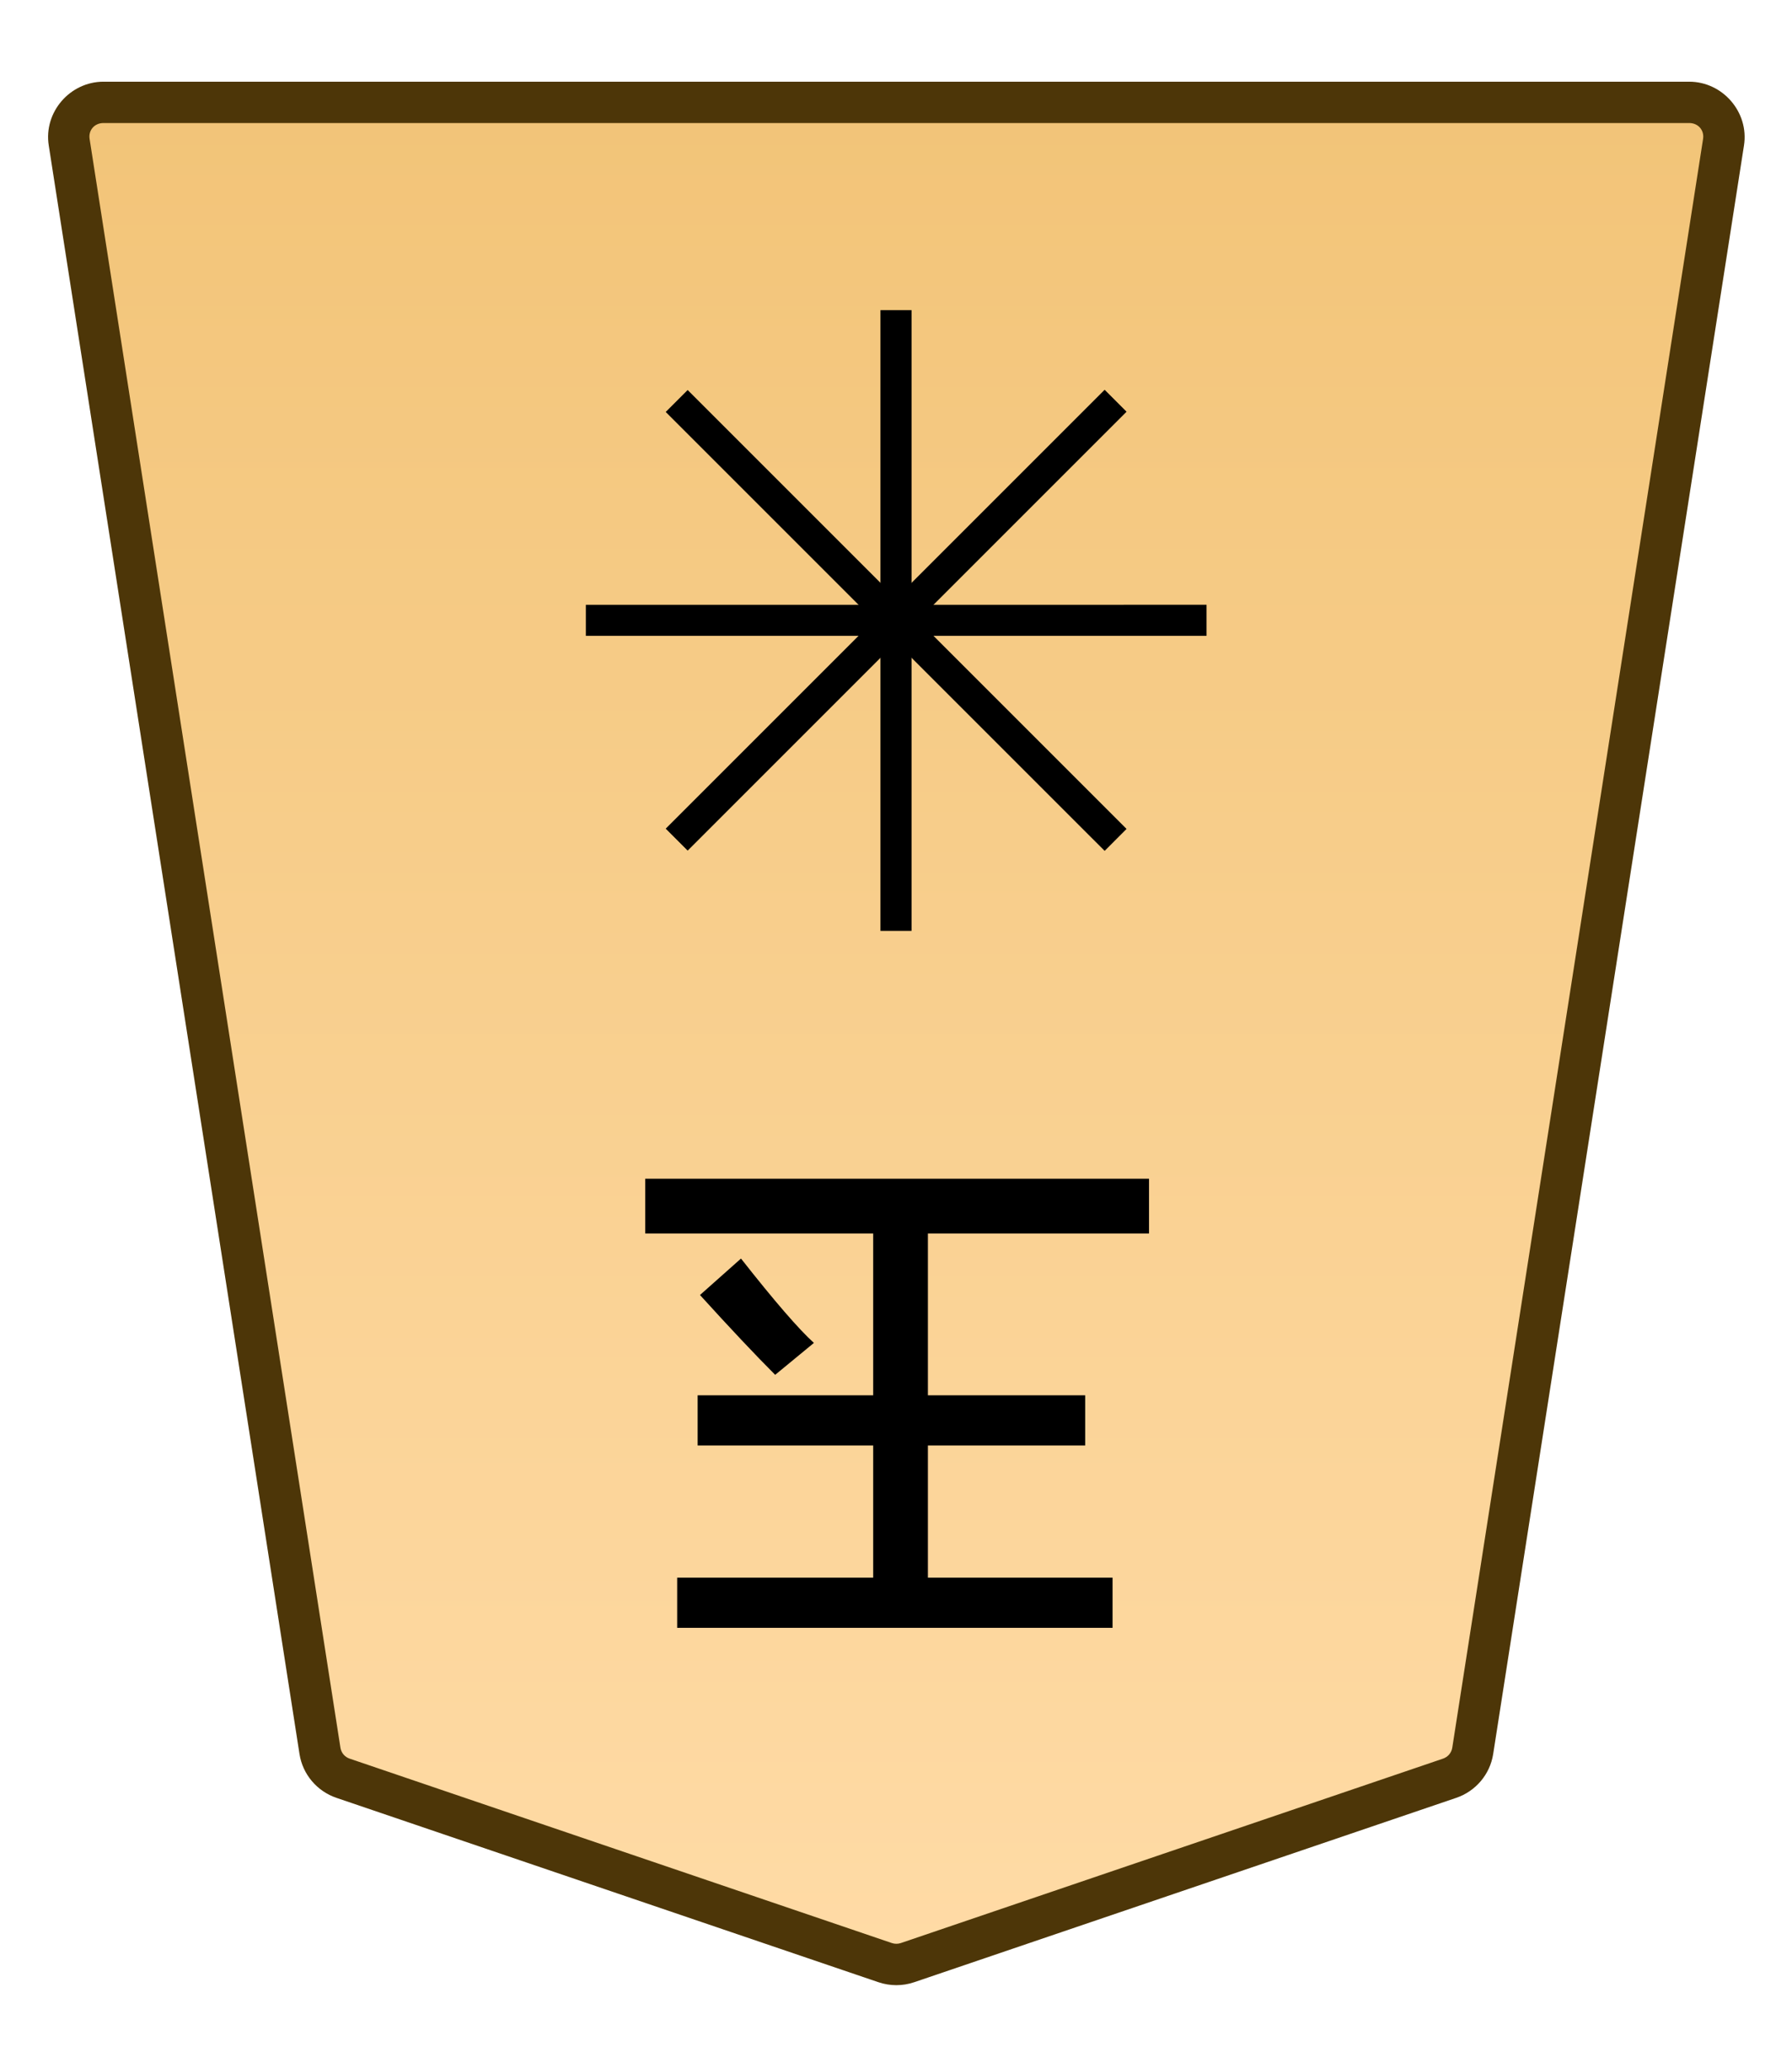 <?xml version="1.0" encoding="UTF-8" standalone="no"?>
<!-- Created with Inkscape (http://www.inkscape.org/) -->

<svg
   width="26mm"
   height="30mm"
   viewBox="0 0 26 30"
   version="1.1"
   id="svg1"
   xmlns:xlink="http://www.w3.org/1999/xlink"
   xmlns="http://www.w3.org/2000/svg"
   xmlns:svg="http://www.w3.org/2000/svg">
  <defs
     id="defs1">
    <linearGradient
       id="linearGradient22">
      <stop
         style="stop-color:#ffdba6;stop-opacity:1;"
         offset="0"
         id="stop21" />
      <stop
         style="stop-color:#f2c478;stop-opacity:1;"
         offset="1"
         id="stop22" />
    </linearGradient>
    <linearGradient
       xlink:href="#linearGradient22"
       id="linearGradient5322"
       gradientUnits="userSpaceOnUse"
       gradientTransform="translate(-5238.425,-212.603)"
       x1="289.069"
       y1="220.195"
       x2="289.07"
       y2="143.722" />
    <clipPath
       clipPathUnits="userSpaceOnUse"
       id="clipPath1416">
      <path
         d="M 0,2834.646 H 2834.646 V 0 H 0 Z"
         transform="translate(-674.711,-1561.322)"
         id="path1416" />
    </clipPath>
  </defs>
  <g
     id="layer1"
     transform="translate(-1044)">
    <g
       id="path73"
       clip-path="url(#clipPath1416)"
       transform="matrix(-0.353,0,0,0.353,1048.977,25.8)">
      <path
         style="color:#000000;fill:url(#linearGradient5322);stroke-miterlimit:10;-inkscape-stroke:none"
         d="m 0,0 -22.28,7.578 c -0.3,0.102 -0.625,0.102 -0.924,0 L -45.484,0 c -0.502,-0.171 -0.868,-0.604 -0.949,-1.125 l -10.308,-66.12 c -0.134,-0.86 0.535,-1.636 1.411,-1.636 h 32.588 32.588 c 0.875,0 1.545,0.776 1.41,1.636 L 0.948,-1.125 C 0.867,-0.604 0.502,-0.171 0,0"
         id="path87" />
      <path
         style="color:#000000;fill:#4d3608;stroke-miterlimit:10;-inkscape-stroke:none"
         d="m -55.33,-69.73 c -1.378,0 -2.464,1.255 -2.252,2.617 l 10.309,66.119 c 0.13,0.835 0.718,1.527 1.516,1.799 l 22.279,7.578 c 0.477,0.163 0.995,0.162 1.473,0 L 0.273,0.805 C 1.071,0.533 1.659,-0.161 1.789,-0.994 L 12.096,-67.113 c 0.214,-1.363 -0.872,-2.617 -2.25,-2.617 H -22.742 Z m 0,1.699 h 32.588 32.588 c 0.372,0 0.626,0.298 0.57,0.654 L 0.107,-1.256 c -0.032,0.208 -0.175,0.381 -0.381,0.451 l -22.281,7.578 c -0.123,0.042 -0.254,0.041 -0.375,0 l -22.279,-7.578 c -0.207,-0.07 -0.351,-0.244 -0.383,-0.451 L -55.9,-67.377 c -0.055,-0.357 0.197,-0.654 0.57,-0.654 z"
         id="path88" />
    </g>
    <path
       style="fill:#000000 icc-color(sRGB-IEC61966-2, 0.1, 0, 0, 0);stroke-width:0.353"
       d="m -1054.156,-18.789 -0.595,0.529 q -0.728,-0.926 -1.058,-1.224 l 0.562,-0.463 q 0.43,0.43 1.091,1.158 z m -5.986,-4.101 v -0.728 h 6.317 v 0.728 h -2.844 v 1.918 h 2.547 v 0.728 h -2.547 v 2.348 h 3.307 v 0.794 h -7.309 v -0.794 h 3.208 v -2.348 h -2.282 v -0.728 h 2.282 v -1.918 z"
       id="text73"
       transform="scale(-1)"
       aria-label="玉" />
    <path
       style="color:#000000;fill:#000000 icc-color(sRGB-IEC61966-2, 0.1, 0, 0, 0);stroke-miterlimit:10;-inkscape-stroke:none"
       d="M -0.639,0 V 25.512 H 0.639 V 0 Z"
       id="path74"
       transform="matrix(-0.353,0,0,0.353,1057,4.5)" />
    <path
       style="color:#000000;fill:#000000 icc-color(sRGB-IEC61966-2, 0.1, 0, 0, 0);stroke-miterlimit:10;-inkscape-stroke:none"
       d="M -25.512,-0.639 V 0.639 H 0 v -1.277 z"
       id="path75"
       transform="matrix(-0.353,0,0,0.353,1052.5,9)" />
    <path
       style="color:#000000;fill:#000000 icc-color(sRGB-IEC61966-2, 0.1, 0, 0, 0);stroke-miterlimit:10;-inkscape-stroke:none"
       d="M -0.451,-0.451 -18.49,17.588 -17.59,18.49 0.451,0.451 Z"
       id="path76"
       transform="matrix(-0.353,0,0,0.353,1053.818,5.818)" />
    <path
       style="color:#000000;fill:#000000 icc-color(sRGB-IEC61966-2, 0.1, 0, 0, 0);stroke-miterlimit:10;-inkscape-stroke:none"
       d="m -17.59,-18.49 -0.9,0.902 18.039,18.039 0.902,-0.902 z"
       id="path77"
       transform="matrix(-0.353,0,0,0.353,1053.818,12.182)" />
  </g>
</svg>
